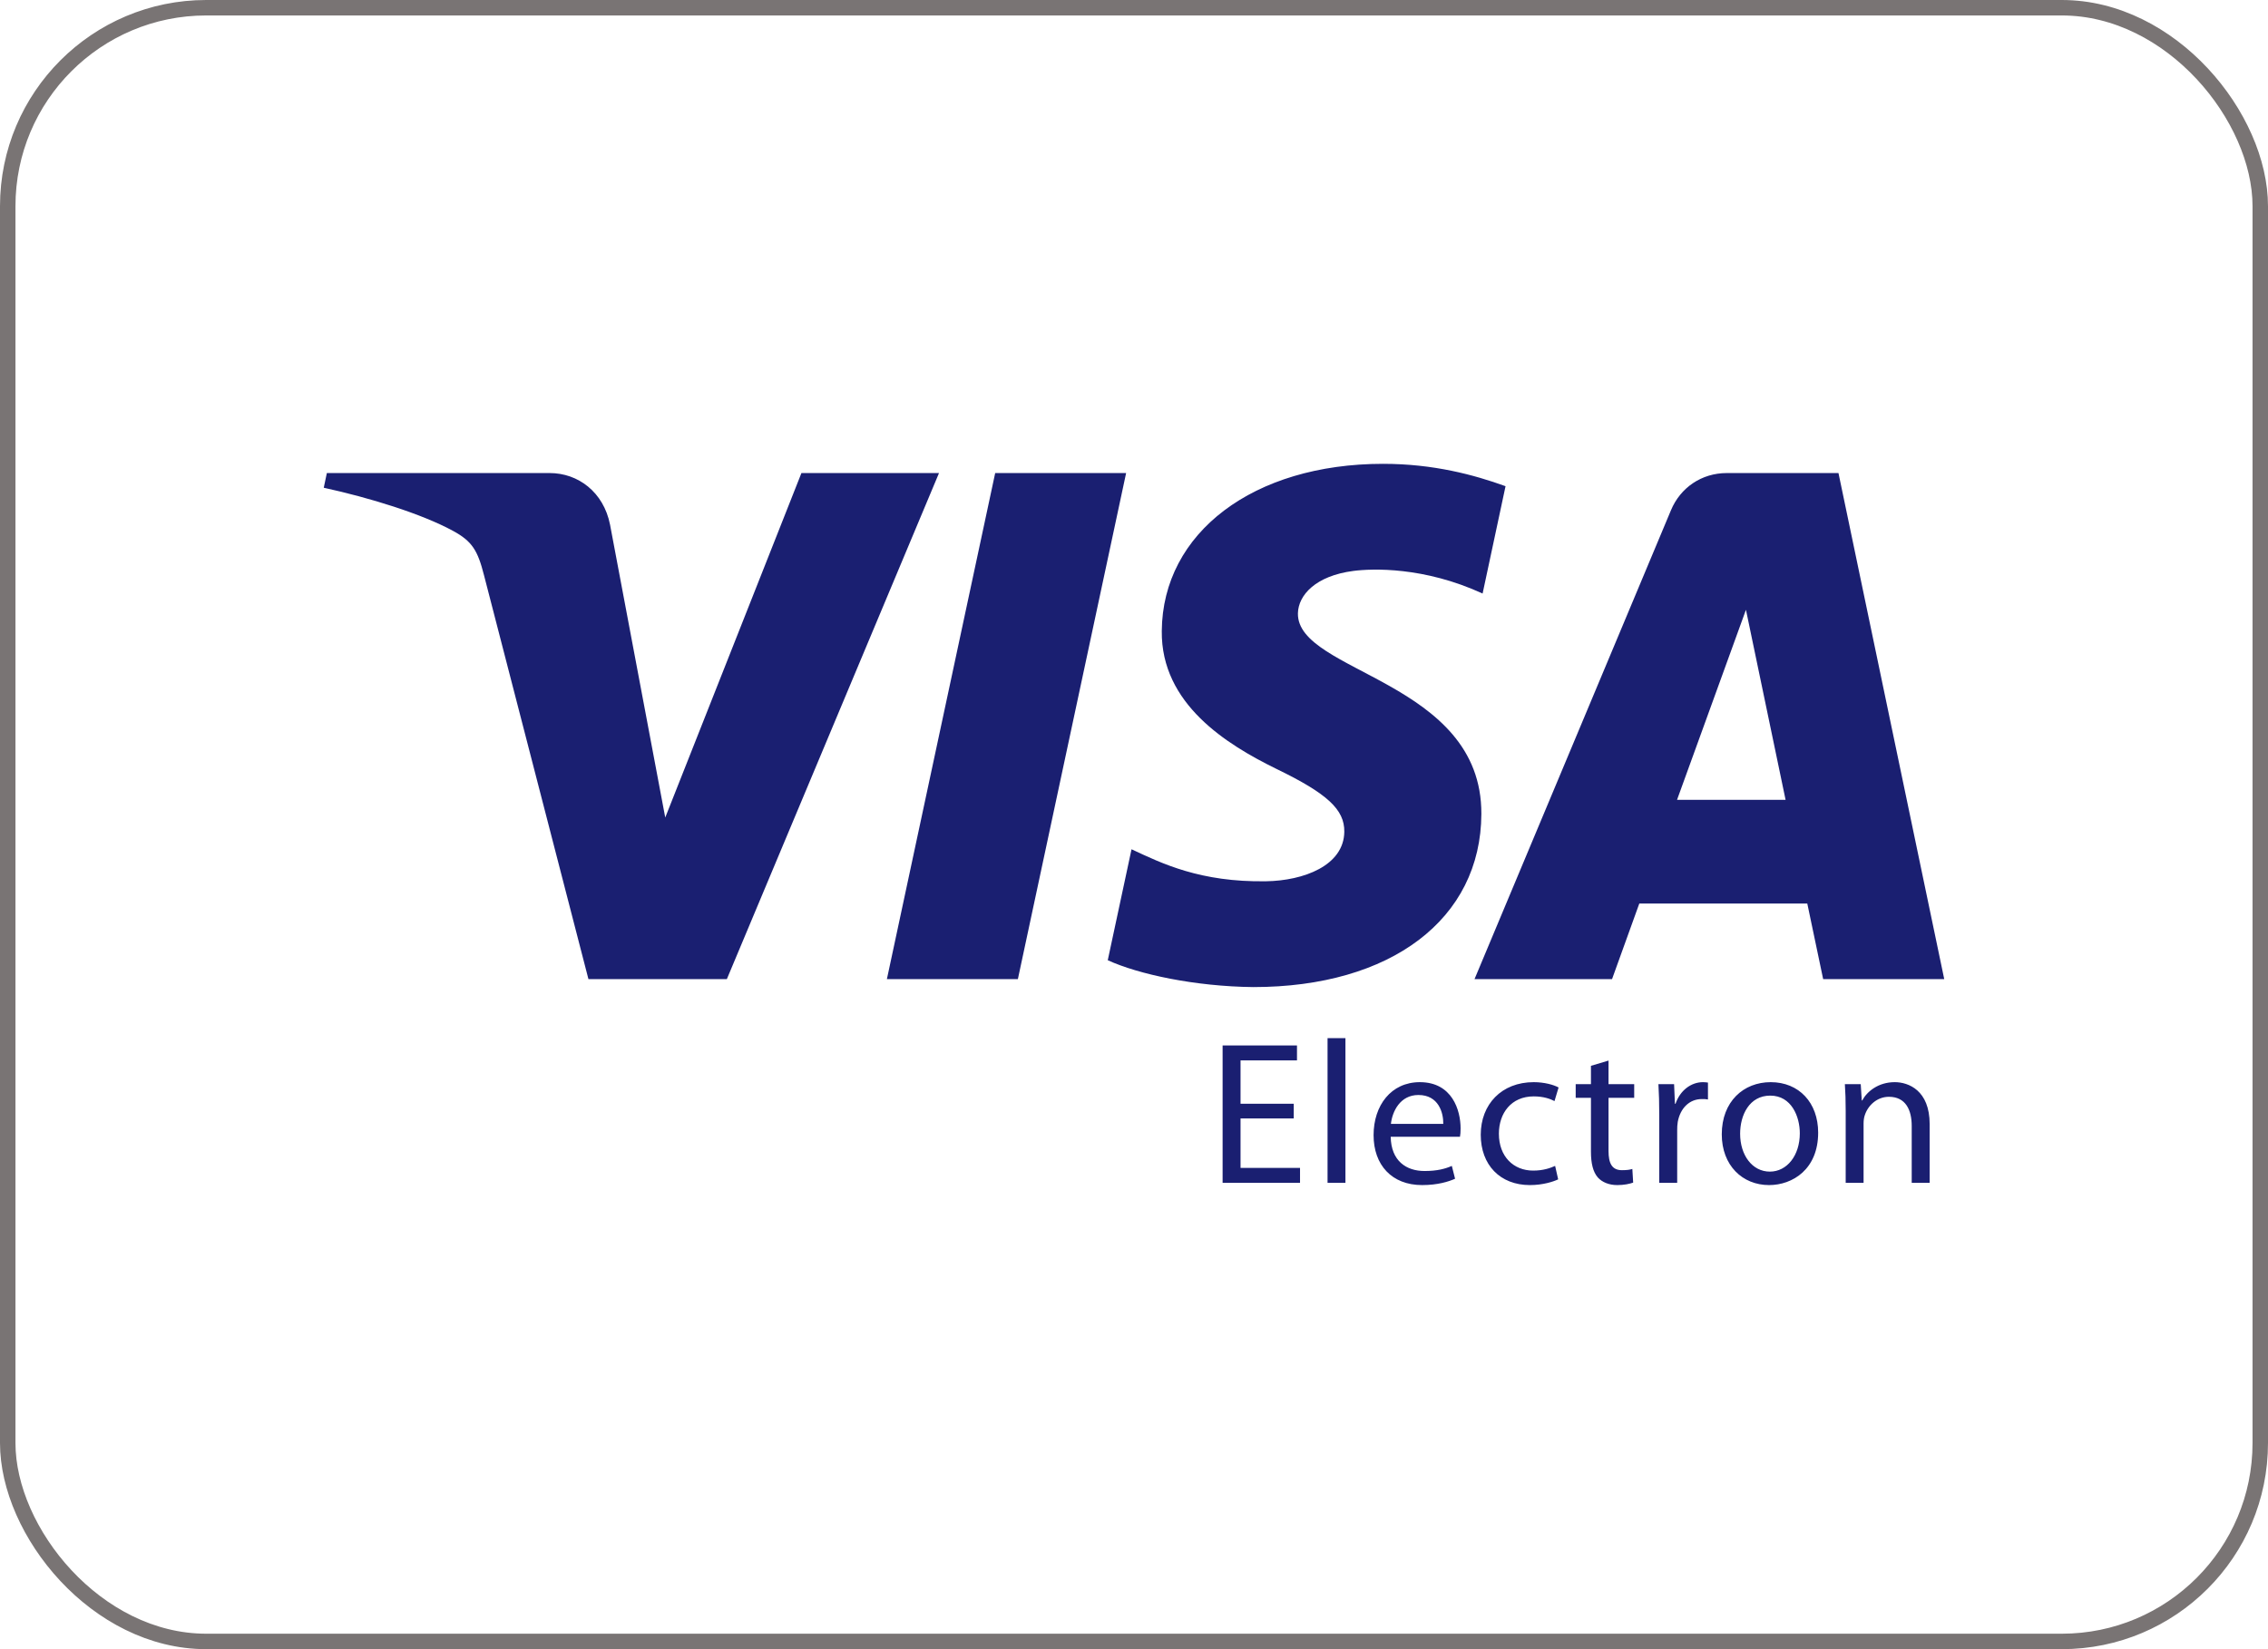 <svg width="44" height="32" viewBox="0 0 44 32" fill="none" xmlns="http://www.w3.org/2000/svg">
<g clip-path="url(#clip0_3069_7106)">
<path d="M18.217 9.179L14.101 18.999H11.416L9.39 11.162C9.267 10.68 9.161 10.503 8.787 10.3C8.176 9.968 7.167 9.657 6.281 9.464L6.341 9.179H10.664C11.214 9.179 11.709 9.546 11.835 10.18L12.906 15.863L15.548 9.179H18.217ZM21.847 9.179L19.747 18.999H17.206L19.307 9.179H21.847ZM28.739 15.793C28.749 13.202 25.156 13.058 25.18 11.9C25.188 11.548 25.523 11.173 26.257 11.078C26.621 11.031 27.625 10.993 28.763 11.517L29.208 9.434C28.596 9.213 27.81 9 26.831 9C24.32 9 22.553 10.334 22.539 12.245C22.523 13.659 23.801 14.448 24.762 14.919C25.753 15.399 26.085 15.709 26.08 16.138C26.073 16.797 25.289 17.089 24.561 17.1C23.283 17.12 22.542 16.754 21.952 16.479L21.491 18.632C22.085 18.904 23.18 19.141 24.315 19.153C26.985 19.153 28.731 17.834 28.739 15.793ZM35.37 18.999H37.719L35.667 9.179H33.5C33.011 9.179 32.6 9.463 32.418 9.899L28.606 18.999H31.274L31.803 17.532H35.062L35.37 18.999ZM32.535 15.52L33.872 11.832L34.641 15.52H32.535H32.535ZM25.099 21.702H24.067V22.662H25.221V22.951H23.719V20.286H25.162V20.575H24.067V21.417H25.099V21.702L25.099 21.702ZM25.755 20.144H26.102V22.951H25.755V20.144ZM26.98 22.057C26.988 22.528 27.284 22.722 27.636 22.722C27.885 22.722 28.04 22.678 28.166 22.623L28.229 22.872C28.107 22.927 27.893 22.995 27.589 22.995C27 22.995 26.648 22.603 26.648 22.026C26.648 21.449 26.988 20.998 27.545 20.998C28.174 20.998 28.336 21.544 28.336 21.895C28.336 21.966 28.332 22.018 28.324 22.058L26.98 22.057ZM28 21.808C28.004 21.591 27.909 21.247 27.518 21.247C27.162 21.247 27.011 21.567 26.984 21.808H28ZM30.229 22.884C30.139 22.927 29.937 22.995 29.68 22.995C29.102 22.995 28.727 22.603 28.727 22.018C28.727 21.429 29.13 20.998 29.755 20.998C29.96 20.998 30.142 21.049 30.237 21.101L30.158 21.365C30.075 21.322 29.945 21.274 29.755 21.274C29.316 21.274 29.079 21.603 29.079 21.998C29.079 22.441 29.363 22.714 29.743 22.714C29.941 22.714 30.071 22.666 30.17 22.623L30.229 22.884ZM31.206 20.578V21.037H31.704V21.302H31.206V22.334C31.206 22.572 31.273 22.706 31.466 22.706C31.561 22.706 31.617 22.698 31.668 22.682L31.684 22.947C31.617 22.971 31.51 22.995 31.376 22.995C31.213 22.995 31.083 22.939 31 22.849C30.905 22.741 30.865 22.572 30.865 22.346V21.302H30.569V21.037H30.865V20.681L31.206 20.579L31.206 20.578ZM32.19 21.634C32.19 21.409 32.185 21.215 32.174 21.037H32.478L32.494 21.417H32.506C32.593 21.16 32.806 20.998 33.039 20.998C33.075 20.998 33.103 21.002 33.135 21.006V21.334C33.099 21.326 33.064 21.326 33.016 21.326C32.771 21.326 32.597 21.508 32.549 21.769C32.541 21.823 32.537 21.877 32.538 21.931V22.951H32.19V21.634ZM35.273 21.978C35.273 22.686 34.779 22.995 34.32 22.995C33.806 22.995 33.403 22.615 33.403 22.01C33.403 21.373 33.826 20.998 34.352 20.998C34.902 20.998 35.273 21.397 35.273 21.978ZM33.759 21.998C33.759 22.417 33.996 22.734 34.336 22.734C34.668 22.734 34.917 22.421 34.917 21.99C34.917 21.666 34.755 21.259 34.344 21.259C33.937 21.259 33.759 21.638 33.759 21.998ZM35.807 21.555C35.807 21.354 35.802 21.195 35.791 21.037H36.099L36.119 21.354H36.127C36.222 21.176 36.443 20.998 36.759 20.998C37.024 20.998 37.436 21.156 37.436 21.812V22.951H37.088V21.848C37.088 21.54 36.973 21.282 36.645 21.282C36.419 21.282 36.241 21.445 36.178 21.638C36.162 21.682 36.154 21.741 36.154 21.8V22.951H35.807V21.555Z" fill="#1A1F71"/>
</g>
<rect x="0.15" y="0.15" width="43.7" height="31.7" rx="3.85" stroke="#797474" stroke-width="0.3"/>
<defs>
<clipPath id="clip0_3069_7106">
<rect width="31.439" height="14" fill="white" transform="translate(6.281 9)"/>
</clipPath>
</defs>
</svg>

